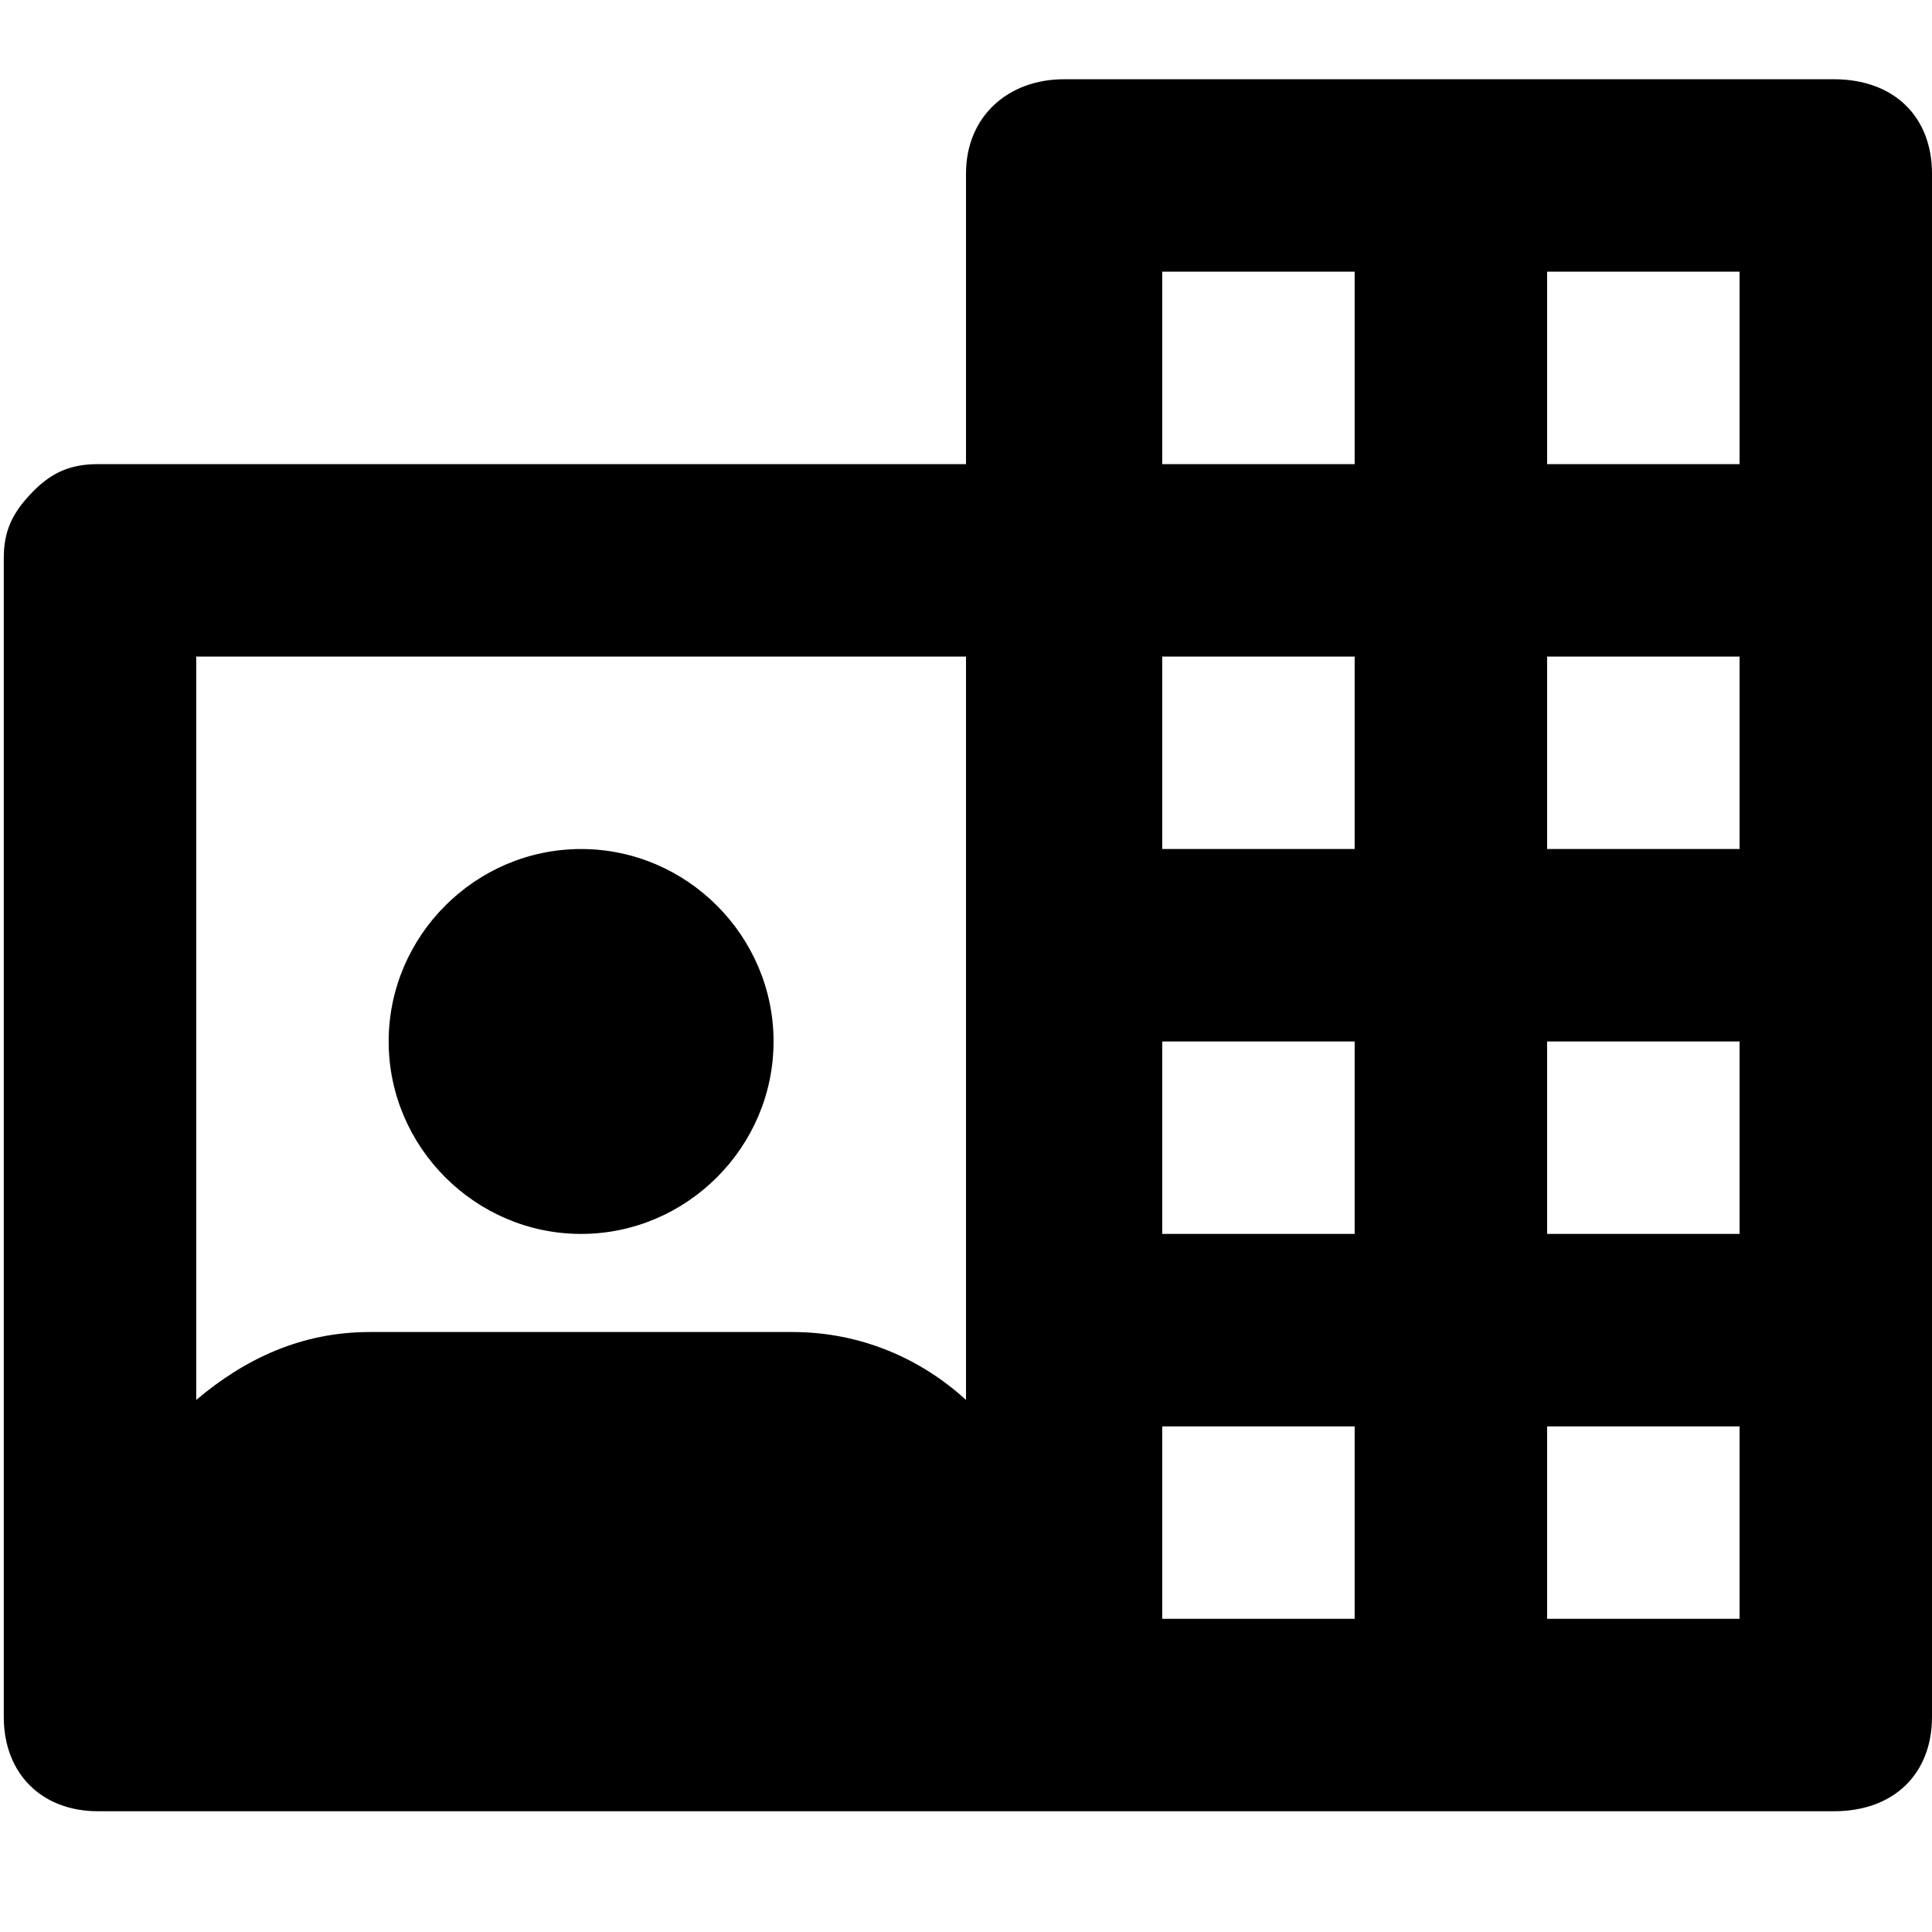 <svg xmlns="http://www.w3.org/2000/svg" viewBox="0 0 512 512">
	<path d="M154 225c-28 0-51 23-51 51s23 51 51 51 51-23 51-51-23-51-51-51zM486 21c16 0 26 10 26 25v409c0 15-10 25-26 25H26c-15 0-25-10-25-25V148c0-7 2-12 8-18 5-5 10-7 17-7h230V46c0-15 11-25 26-25h204zM359 225v-51h-51v51h51zm51-51v51h51v-51h-51zM308 276v51h51v-51h-51zm102 0v51h51v-51h-51zm51-204h-51v51h51V72zm-153 0v51h51V72h-51zm-52 102H52v197c13-11 28-18 46-18h112c18 0 34 7 46 18V174zm52 255h51v-51h-51v51zm102 0h51v-51h-51v51z"/>
</svg>